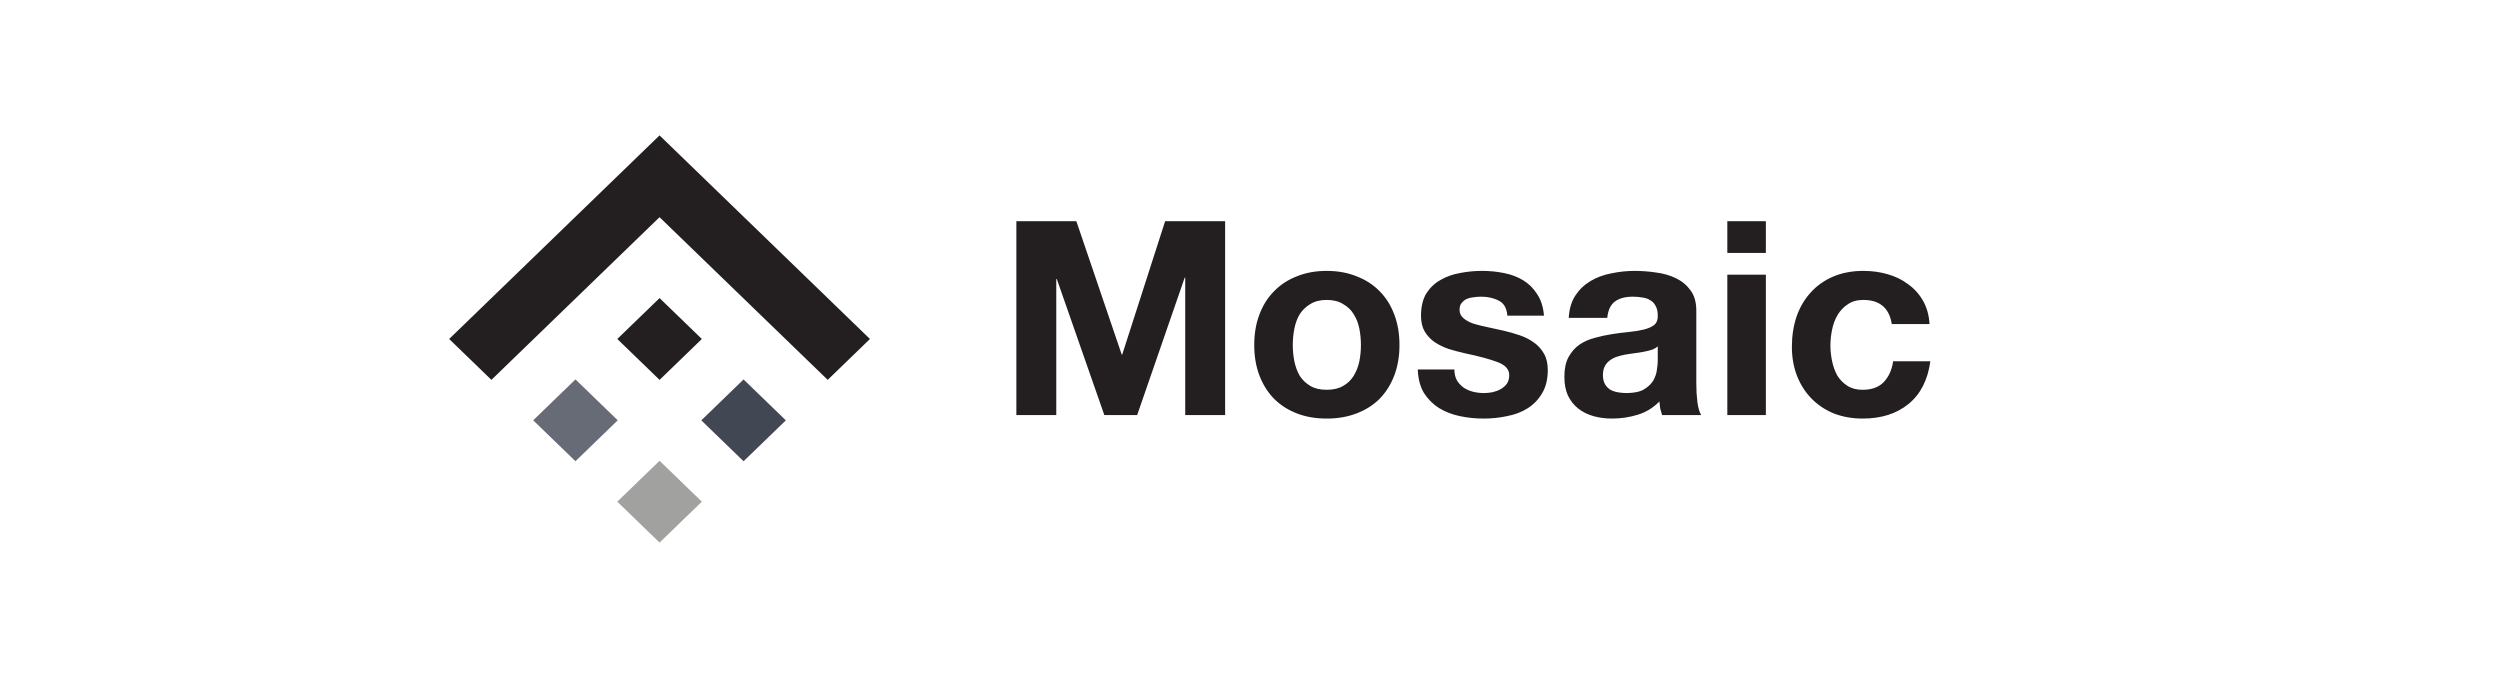 <svg width="295" height="80" viewBox="0 0 295 80" fill="none" xmlns="http://www.w3.org/2000/svg">
<g clip-path="url(#clip0_13368_57556)">
<path d="M67.904 44.769L62.916 49.596L67.904 54.423L72.892 49.596L67.904 44.769Z" fill="#676B76"/>
<path d="M77.829 35.173L72.841 40L77.829 44.827L82.817 40L77.829 35.173Z" fill="#231F20"/>
<path d="M77.829 54.37L72.841 59.197L77.829 64.024L82.817 59.197L77.829 54.37Z" fill="#A1A1A0"/>
<path d="M87.741 44.774L82.753 49.601L87.741 54.428L92.729 49.601L87.741 44.774Z" fill="#424853"/>
<path d="M72.841 20.799L53 40L57.985 44.824L77.826 25.628L97.668 44.824L102.653 40L82.811 20.799L77.826 15.975L72.841 20.799Z" fill="#231F20"/>
<path d="M119.931 26.102H127.01L132.36 41.831H132.424L137.485 26.102H144.565V48.975H139.856V32.766H139.792L134.186 48.975H130.31L124.704 32.926H124.64V48.975H119.931V26.102ZM152.548 40.71C152.548 41.372 152.612 42.023 152.741 42.664C152.869 43.283 153.082 43.849 153.381 44.362C153.702 44.853 154.118 45.248 154.631 45.547C155.143 45.846 155.784 45.995 156.553 45.995C157.321 45.995 157.962 45.846 158.475 45.547C159.008 45.248 159.425 44.853 159.724 44.362C160.044 43.849 160.268 43.283 160.397 42.664C160.525 42.023 160.589 41.372 160.589 40.71C160.589 40.048 160.525 39.397 160.397 38.756C160.268 38.115 160.044 37.549 159.724 37.058C159.425 36.567 159.008 36.172 158.475 35.873C157.962 35.552 157.321 35.392 156.553 35.392C155.784 35.392 155.143 35.552 154.631 35.873C154.118 36.172 153.702 36.567 153.381 37.058C153.082 37.549 152.869 38.115 152.741 38.756C152.612 39.397 152.548 40.048 152.548 40.71ZM148 40.71C148 39.386 148.202 38.19 148.608 37.122C149.014 36.033 149.591 35.115 150.338 34.367C151.085 33.598 151.982 33.011 153.029 32.605C154.075 32.178 155.25 31.965 156.553 31.965C157.855 31.965 159.03 32.178 160.076 32.605C161.144 33.011 162.052 33.598 162.799 34.367C163.547 35.115 164.123 36.033 164.529 37.122C164.935 38.19 165.138 39.386 165.138 40.71C165.138 42.034 164.935 43.23 164.529 44.298C164.123 45.365 163.547 46.284 162.799 47.053C162.052 47.8 161.144 48.377 160.076 48.782C159.03 49.188 157.855 49.391 156.553 49.391C155.25 49.391 154.075 49.188 153.029 48.782C151.982 48.377 151.085 47.8 150.338 47.053C149.591 46.284 149.014 45.365 148.608 44.298C148.202 43.23 148 42.034 148 40.71ZM171.619 43.593C171.619 44.084 171.715 44.511 171.907 44.874C172.121 45.216 172.388 45.504 172.708 45.739C173.028 45.953 173.392 46.113 173.797 46.22C174.224 46.327 174.662 46.38 175.111 46.38C175.431 46.38 175.762 46.348 176.104 46.284C176.467 46.198 176.787 46.081 177.065 45.931C177.364 45.761 177.609 45.547 177.802 45.291C177.994 45.013 178.09 44.671 178.09 44.266C178.09 43.582 177.631 43.07 176.712 42.728C175.815 42.386 174.555 42.045 172.932 41.703C172.27 41.553 171.619 41.383 170.978 41.19C170.359 40.977 169.804 40.71 169.313 40.389C168.821 40.048 168.426 39.631 168.127 39.14C167.828 38.628 167.679 38.008 167.679 37.282C167.679 36.214 167.882 35.339 168.287 34.656C168.715 33.972 169.27 33.438 169.953 33.054C170.637 32.648 171.405 32.37 172.26 32.221C173.114 32.05 173.99 31.965 174.886 31.965C175.783 31.965 176.648 32.05 177.481 32.221C178.335 32.392 179.094 32.68 179.756 33.086C180.418 33.492 180.962 34.036 181.389 34.719C181.838 35.382 182.105 36.225 182.19 37.25H177.866C177.802 36.375 177.471 35.787 176.873 35.488C176.275 35.168 175.57 35.008 174.758 35.008C174.502 35.008 174.224 35.029 173.925 35.072C173.626 35.093 173.349 35.157 173.093 35.264C172.858 35.371 172.655 35.531 172.484 35.745C172.313 35.937 172.228 36.204 172.228 36.545C172.228 36.951 172.377 37.282 172.676 37.538C172.975 37.795 173.36 38.008 173.829 38.179C174.321 38.329 174.876 38.468 175.495 38.596C176.114 38.724 176.744 38.863 177.385 39.012C178.047 39.162 178.688 39.343 179.307 39.557C179.948 39.77 180.514 40.059 181.005 40.422C181.496 40.763 181.891 41.201 182.19 41.735C182.489 42.248 182.639 42.888 182.639 43.657C182.639 44.746 182.414 45.664 181.966 46.412C181.539 47.138 180.973 47.725 180.268 48.174C179.563 48.622 178.752 48.932 177.834 49.103C176.937 49.295 176.018 49.391 175.079 49.391C174.118 49.391 173.178 49.295 172.26 49.103C171.341 48.91 170.519 48.59 169.793 48.142C169.088 47.693 168.501 47.106 168.031 46.38C167.583 45.632 167.337 44.703 167.294 43.593H171.619ZM185.109 37.507C185.173 36.439 185.44 35.552 185.91 34.848C186.379 34.143 186.977 33.577 187.704 33.15C188.43 32.723 189.241 32.424 190.138 32.253C191.056 32.061 191.975 31.965 192.893 31.965C193.726 31.965 194.569 32.029 195.424 32.157C196.278 32.264 197.057 32.488 197.762 32.83C198.467 33.171 199.044 33.652 199.492 34.271C199.94 34.869 200.165 35.67 200.165 36.674V45.291C200.165 46.038 200.207 46.754 200.293 47.437C200.378 48.12 200.528 48.633 200.741 48.975H196.128C196.043 48.718 195.968 48.462 195.904 48.206C195.861 47.928 195.829 47.651 195.808 47.373C195.082 48.12 194.228 48.644 193.245 48.943C192.263 49.242 191.259 49.391 190.234 49.391C189.444 49.391 188.707 49.295 188.024 49.103C187.34 48.91 186.743 48.612 186.23 48.206C185.717 47.8 185.312 47.288 185.013 46.668C184.735 46.049 184.596 45.312 184.596 44.458C184.596 43.518 184.756 42.749 185.077 42.151C185.418 41.532 185.846 41.041 186.358 40.678C186.892 40.315 187.49 40.048 188.152 39.877C188.835 39.685 189.519 39.535 190.202 39.428C190.886 39.322 191.558 39.236 192.22 39.172C192.882 39.108 193.47 39.012 193.982 38.884C194.495 38.756 194.9 38.574 195.199 38.339C195.498 38.083 195.637 37.72 195.616 37.25C195.616 36.759 195.53 36.375 195.36 36.097C195.21 35.798 194.997 35.574 194.719 35.424C194.463 35.253 194.153 35.147 193.79 35.104C193.448 35.04 193.075 35.008 192.669 35.008C191.772 35.008 191.067 35.2 190.555 35.584C190.042 35.969 189.743 36.609 189.658 37.507H185.109ZM195.616 40.87C195.424 41.041 195.178 41.18 194.879 41.286C194.601 41.372 194.292 41.447 193.95 41.511C193.63 41.575 193.288 41.628 192.925 41.671C192.562 41.714 192.199 41.767 191.836 41.831C191.494 41.895 191.153 41.98 190.811 42.087C190.49 42.194 190.202 42.344 189.946 42.536C189.711 42.707 189.519 42.931 189.369 43.209C189.22 43.486 189.145 43.839 189.145 44.266C189.145 44.671 189.22 45.013 189.369 45.291C189.519 45.568 189.722 45.793 189.978 45.963C190.234 46.113 190.533 46.22 190.875 46.284C191.217 46.348 191.569 46.38 191.932 46.38C192.829 46.38 193.523 46.23 194.014 45.931C194.505 45.632 194.868 45.28 195.103 44.874C195.338 44.447 195.477 44.02 195.52 43.593C195.584 43.166 195.616 42.824 195.616 42.568V40.87ZM208.372 29.85H203.824V26.102H208.372V29.85ZM203.824 32.413H208.372V48.975H203.824V32.413ZM223.23 38.243C222.931 36.343 221.81 35.392 219.867 35.392C219.14 35.392 218.532 35.563 218.041 35.905C217.549 36.225 217.144 36.652 216.823 37.186C216.524 37.699 216.311 38.275 216.183 38.916C216.055 39.535 215.99 40.155 215.99 40.774C215.99 41.372 216.055 41.98 216.183 42.6C216.311 43.219 216.514 43.785 216.791 44.298C217.09 44.789 217.485 45.195 217.977 45.515C218.468 45.835 219.066 45.995 219.77 45.995C220.86 45.995 221.692 45.697 222.269 45.099C222.867 44.479 223.241 43.657 223.39 42.632H227.779C227.48 44.832 226.626 46.508 225.216 47.661C223.807 48.814 222.002 49.391 219.802 49.391C218.564 49.391 217.421 49.188 216.375 48.782C215.35 48.355 214.474 47.768 213.748 47.02C213.022 46.273 212.456 45.387 212.05 44.362C211.645 43.315 211.442 42.173 211.442 40.934C211.442 39.653 211.623 38.468 211.986 37.378C212.371 36.268 212.926 35.318 213.652 34.527C214.378 33.716 215.264 33.086 216.311 32.637C217.357 32.189 218.553 31.965 219.899 31.965C220.881 31.965 221.821 32.093 222.718 32.349C223.636 32.605 224.447 33 225.152 33.534C225.878 34.047 226.466 34.698 226.914 35.488C227.362 36.257 227.619 37.175 227.683 38.243H223.23Z" fill="#231F20"/>
</g>
<defs>
<clipPath id="clip0_13368_57556">
<rect width="189" height="48.051" fill="white" transform="translate(53 15.975)"/>
</clipPath>
</defs>
</svg>
